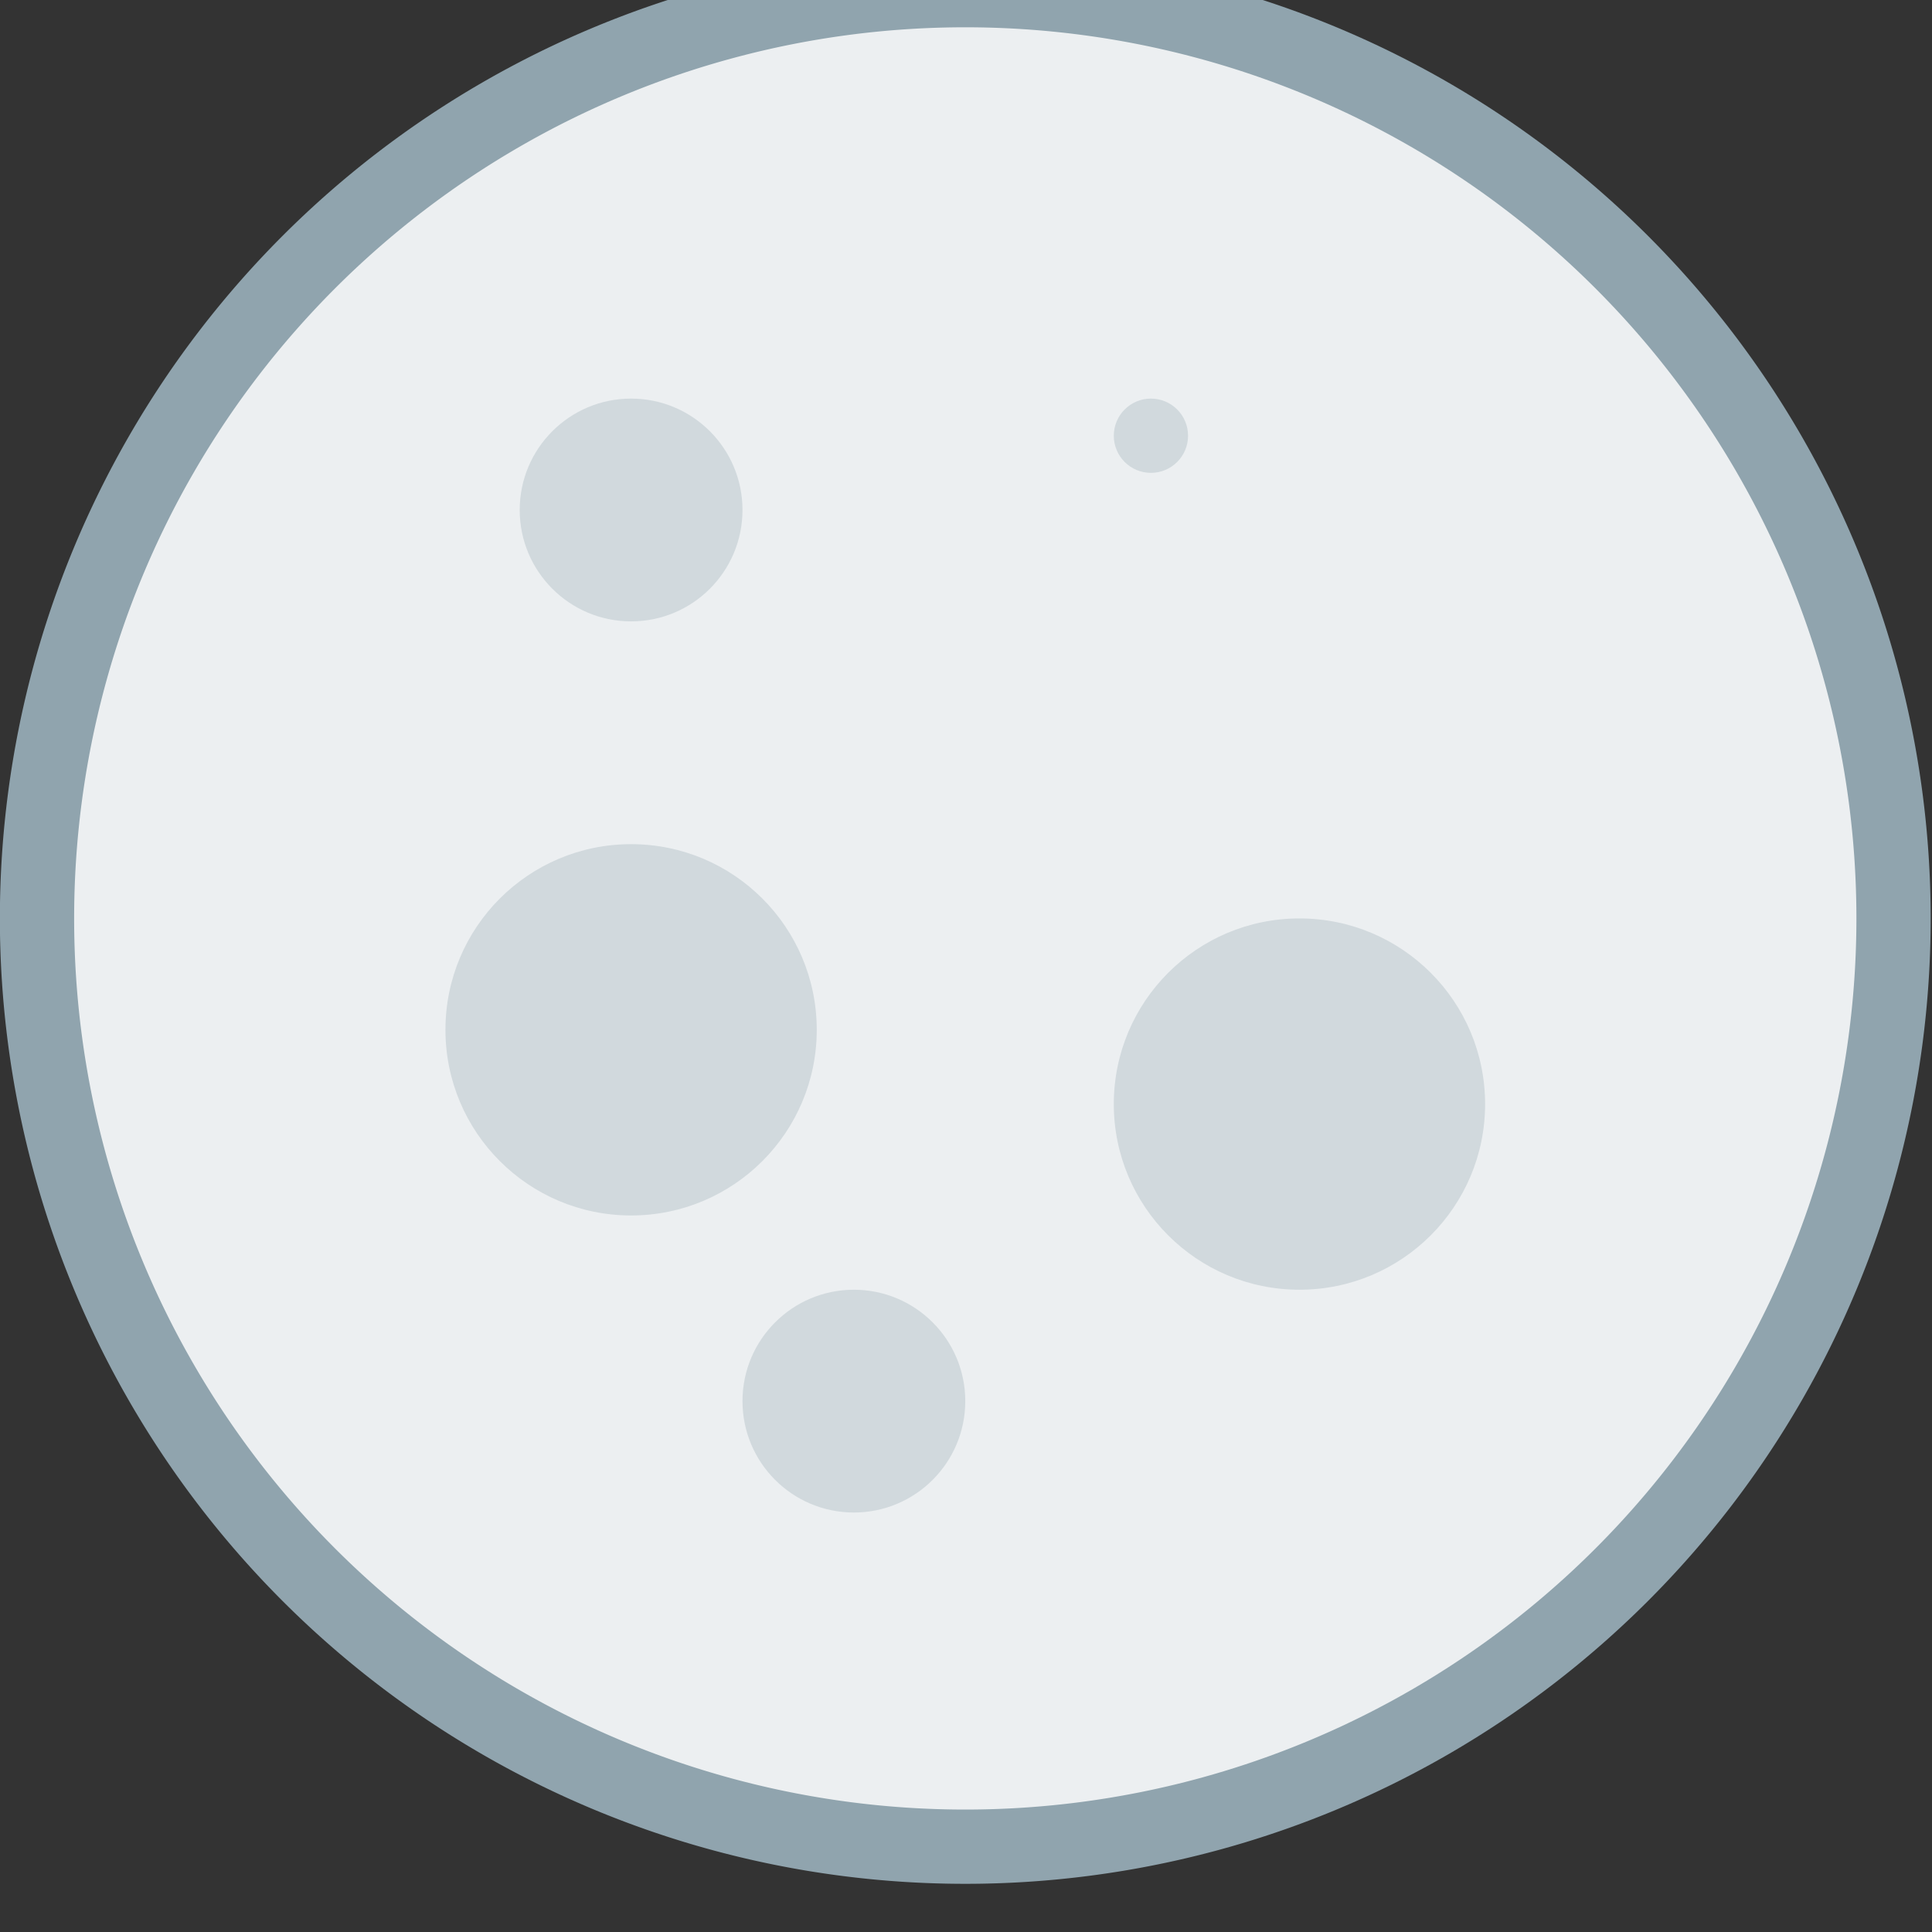 <svg width="16" height="16" version="1.1" xmlns="http://www.w3.org/2000/svg">
 <rect width="100%" height="100%" fill="#333333" stroke="none"/>
 <g transform="matrix(.615 0 0 .615 -1.846 -629.78)">
  <path transform="translate(0,1020.4)" d="m16 3a13 13 0 0 0-13 13 13 13 0 0 0 13 13 13 13 0 0 0 13-13 13 13 0 0 0-13-13z" fill="#90a4ae"/>
  <path d="m4 1036.4a12 12 0 0 1 12-12 12 12 0 0 1 12 12 12 12 0 0 1-12 12 12 12 0 0 1-12-12z" fill="#eceff1"/>
  <g fill="#d1d9dd">
   <circle cx="11.5" cy="1030.9" r="1.5"/>
   <circle cx="20.5" cy="1038.9" r="2.5"/>
   <circle cx="11.5" cy="1037.9" r="2.5"/>
   <circle cx="14.5" cy="1042.9" r="1.5"/>
   <circle cx="18.5" cy="1029.9" r=".5"/>
  </g>
 </g>
</svg>
